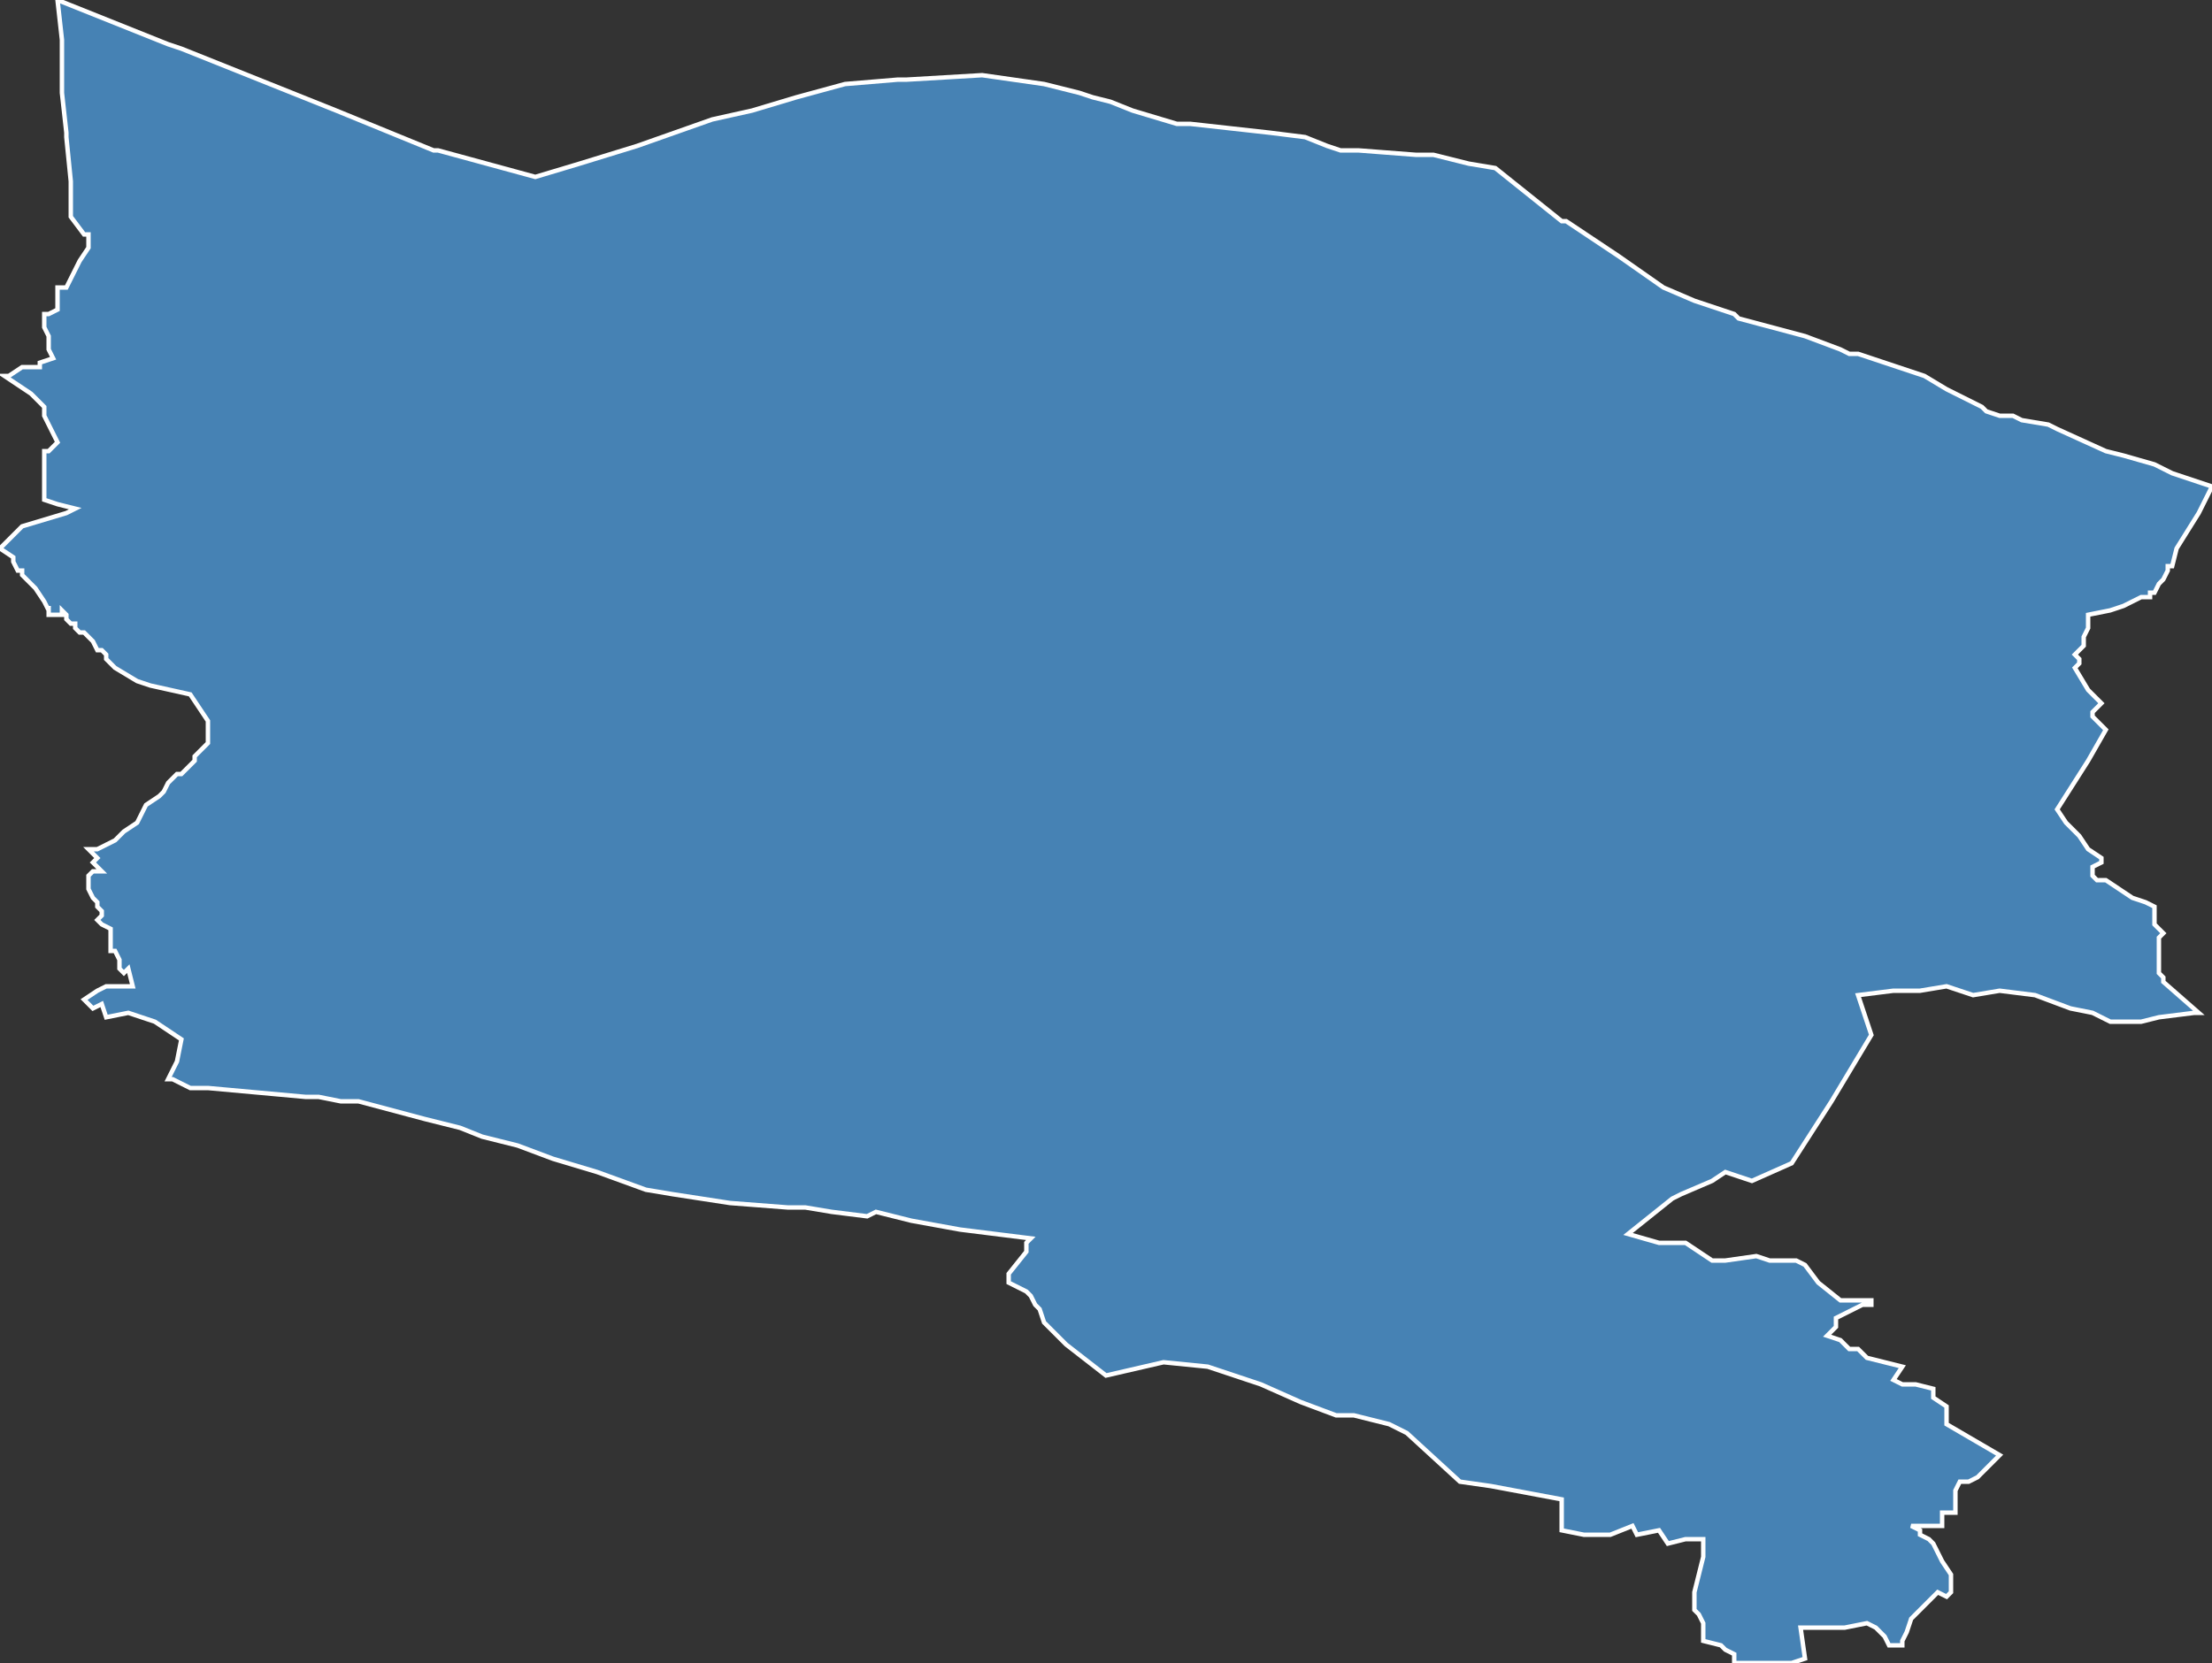 <?xml version="1.0" encoding="utf-8"?>
<svg version="1.1" id="svgmap" xmlns="http://www.w3.org/2000/svg" xmlns:xlink="http://www.w3.org/1999/xlink" x="0px" y="0px" width="100%" height="100%" viewBox="0 0 500 376">
<rect x="0" y="0" width="500" height="376" fill="#333333" stroke="none"/>
<polygon points="13,0 38,10 41,11 76,25 98,34 99,34 121,40 131,37 144,33 161,27 170,25 180,22 191,19 203,18 205,18 222,17 236,19 244,21 247,22 251,23 256,25 266,28 269,28 278,29 287,30 295,31 300,33 303,34 307,34 320,35 324,35 332,37 338,38 353,50 354,50 360,54 366,58 376,65 383,68 392,71 393,72 408,76 416,79 418,80 420,80 429,83 435,85 440,88 444,90 448,92 449,93 452,94 455,94 457,95 463,96 465,97 476,102 480,103 480,103 487,105 491,107 500,110 499,112 497,116 492,124 491,128 491,128 491,128 490,128 490,129 489,131 489,131 488,132 488,132 488,132 487,134 486,134 486,135 486,135 486,135 485,135 484,135 484,135 480,137 477,138 472,139 472,141 472,141 472,142 471,144 471,146 469,148 470,149 470,149 470,150 470,150 469,151 472,156 475,159 473,161 473,162 476,165 472,172 465,183 467,186 470,189 472,192 475,194 475,195 473,196 473,198 474,199 476,199 482,203 485,204 487,205 487,209 489,211 488,212 488,213 488,220 488,220 489,221 489,222 497,229 496,229 488,230 484,231 477,231 473,229 468,228 460,225 452,224 446,225 443,224 440,223 434,224 428,224 420,225 423,234 414,249 405,263 396,267 390,265 387,267 380,270 378,271 368,279 375,281 380,281 381,281 387,285 390,285 397,284 400,285 406,285 408,286 411,290 416,294 422,294 423,294 423,295 421,295 415,298 415,300 413,302 416,303 418,305 420,305 422,307 430,309 428,312 430,313 433,313 437,314 437,316 440,318 440,322 452,329 450,331 447,334 445,335 443,335 442,337 442,340 442,342 439,342 439,345 432,345 434,346 434,347 436,348 437,349 438,351 439,353 441,356 441,360 440,361 438,360 436,362 434,364 432,366 431,369 430,371 430,372 427,372 426,370 424,368 422,367 417,368 407,368 408,375 405,376 392,376 392,374 390,373 389,372 385,371 385,368 385,368 385,367 384,365 383,364 383,360 385,352 385,349 385,348 385,348 381,348 377,349 375,346 370,347 369,345 364,347 358,347 353,346 353,339 337,336 330,335 318,324 314,322 306,320 302,320 294,317 285,313 273,309 263,308 250,311 241,304 236,299 235,296 234,295 233,293 232,292 230,291 228,290 228,289 228,289 228,288 228,288 232,283 232,281 233,280 217,278 206,276 198,274 196,275 188,274 182,273 178,273 165,272 152,270 146,269 135,265 125,262 117,259 109,257 104,255 96,253 81,249 77,249 72,248 69,248 58,247 47,246 44,246 43,246 39,244 38,244 39,242 40,240 41,235 35,231 29,229 24,230 23,227 21,228 19,226 22,224 24,223 26,223 27,223 29,223 30,223 29,219 28,220 27,219 27,218 27,217 26,215 25,215 25,212 25,210 23,209 22,208 23,207 23,206 22,205 22,204 21,203 20,201 20,200 20,199 20,198 21,197 23,197 21,195 22,194 20,192 22,192 24,191 24,191 24,191 26,190 28,188 31,186 33,182 36,180 37,179 38,177 40,175 41,175 42,174 43,173 44,172 44,171 46,169 47,168 47,163 45,160 43,157 34,155 31,154 26,151 24,149 24,148 23,147 22,147 22,147 21,145 20,144 19,143 19,143 18,143 17,142 17,142 17,141 16,141 16,141 16,141 15,140 15,139 14,138 14,139 13,139 11,139 11,139 11,138 11,138 11,138 11,137 11,138 10,136 8,133 7,132 6,131 6,131 5,130 5,130 5,129 4,129 3,127 3,126 0,124 5,119 15,116 17,115 13,114 10,113 10,112 10,111 10,109 10,109 10,106 10,105 10,102 11,102 13,100 10,94 10,93 10,92 10,92 9,91 9,91 8,90 7,89 1,85 2,85 5,83 9,83 9,82 12,81 12,81 11,79 11,76 10,74 10,72 10,71 11,71 13,70 13,65 15,65 18,59 20,56 20,55 20,53 20,53 19,53 16,49 16,41 15,31 15,30 14,21 14,20 14,9 13,0" id="1325" class="canton" fill="steelblue" stroke-width="1" stroke="white" geotype="canton" geoname="Pélissanne" code_insee="1325" code_departement="13" nom_departement="Bouches-du-Rhône" code_region="93" nom_region="Provence-Alpes-Côte d'Azur"/></svg>